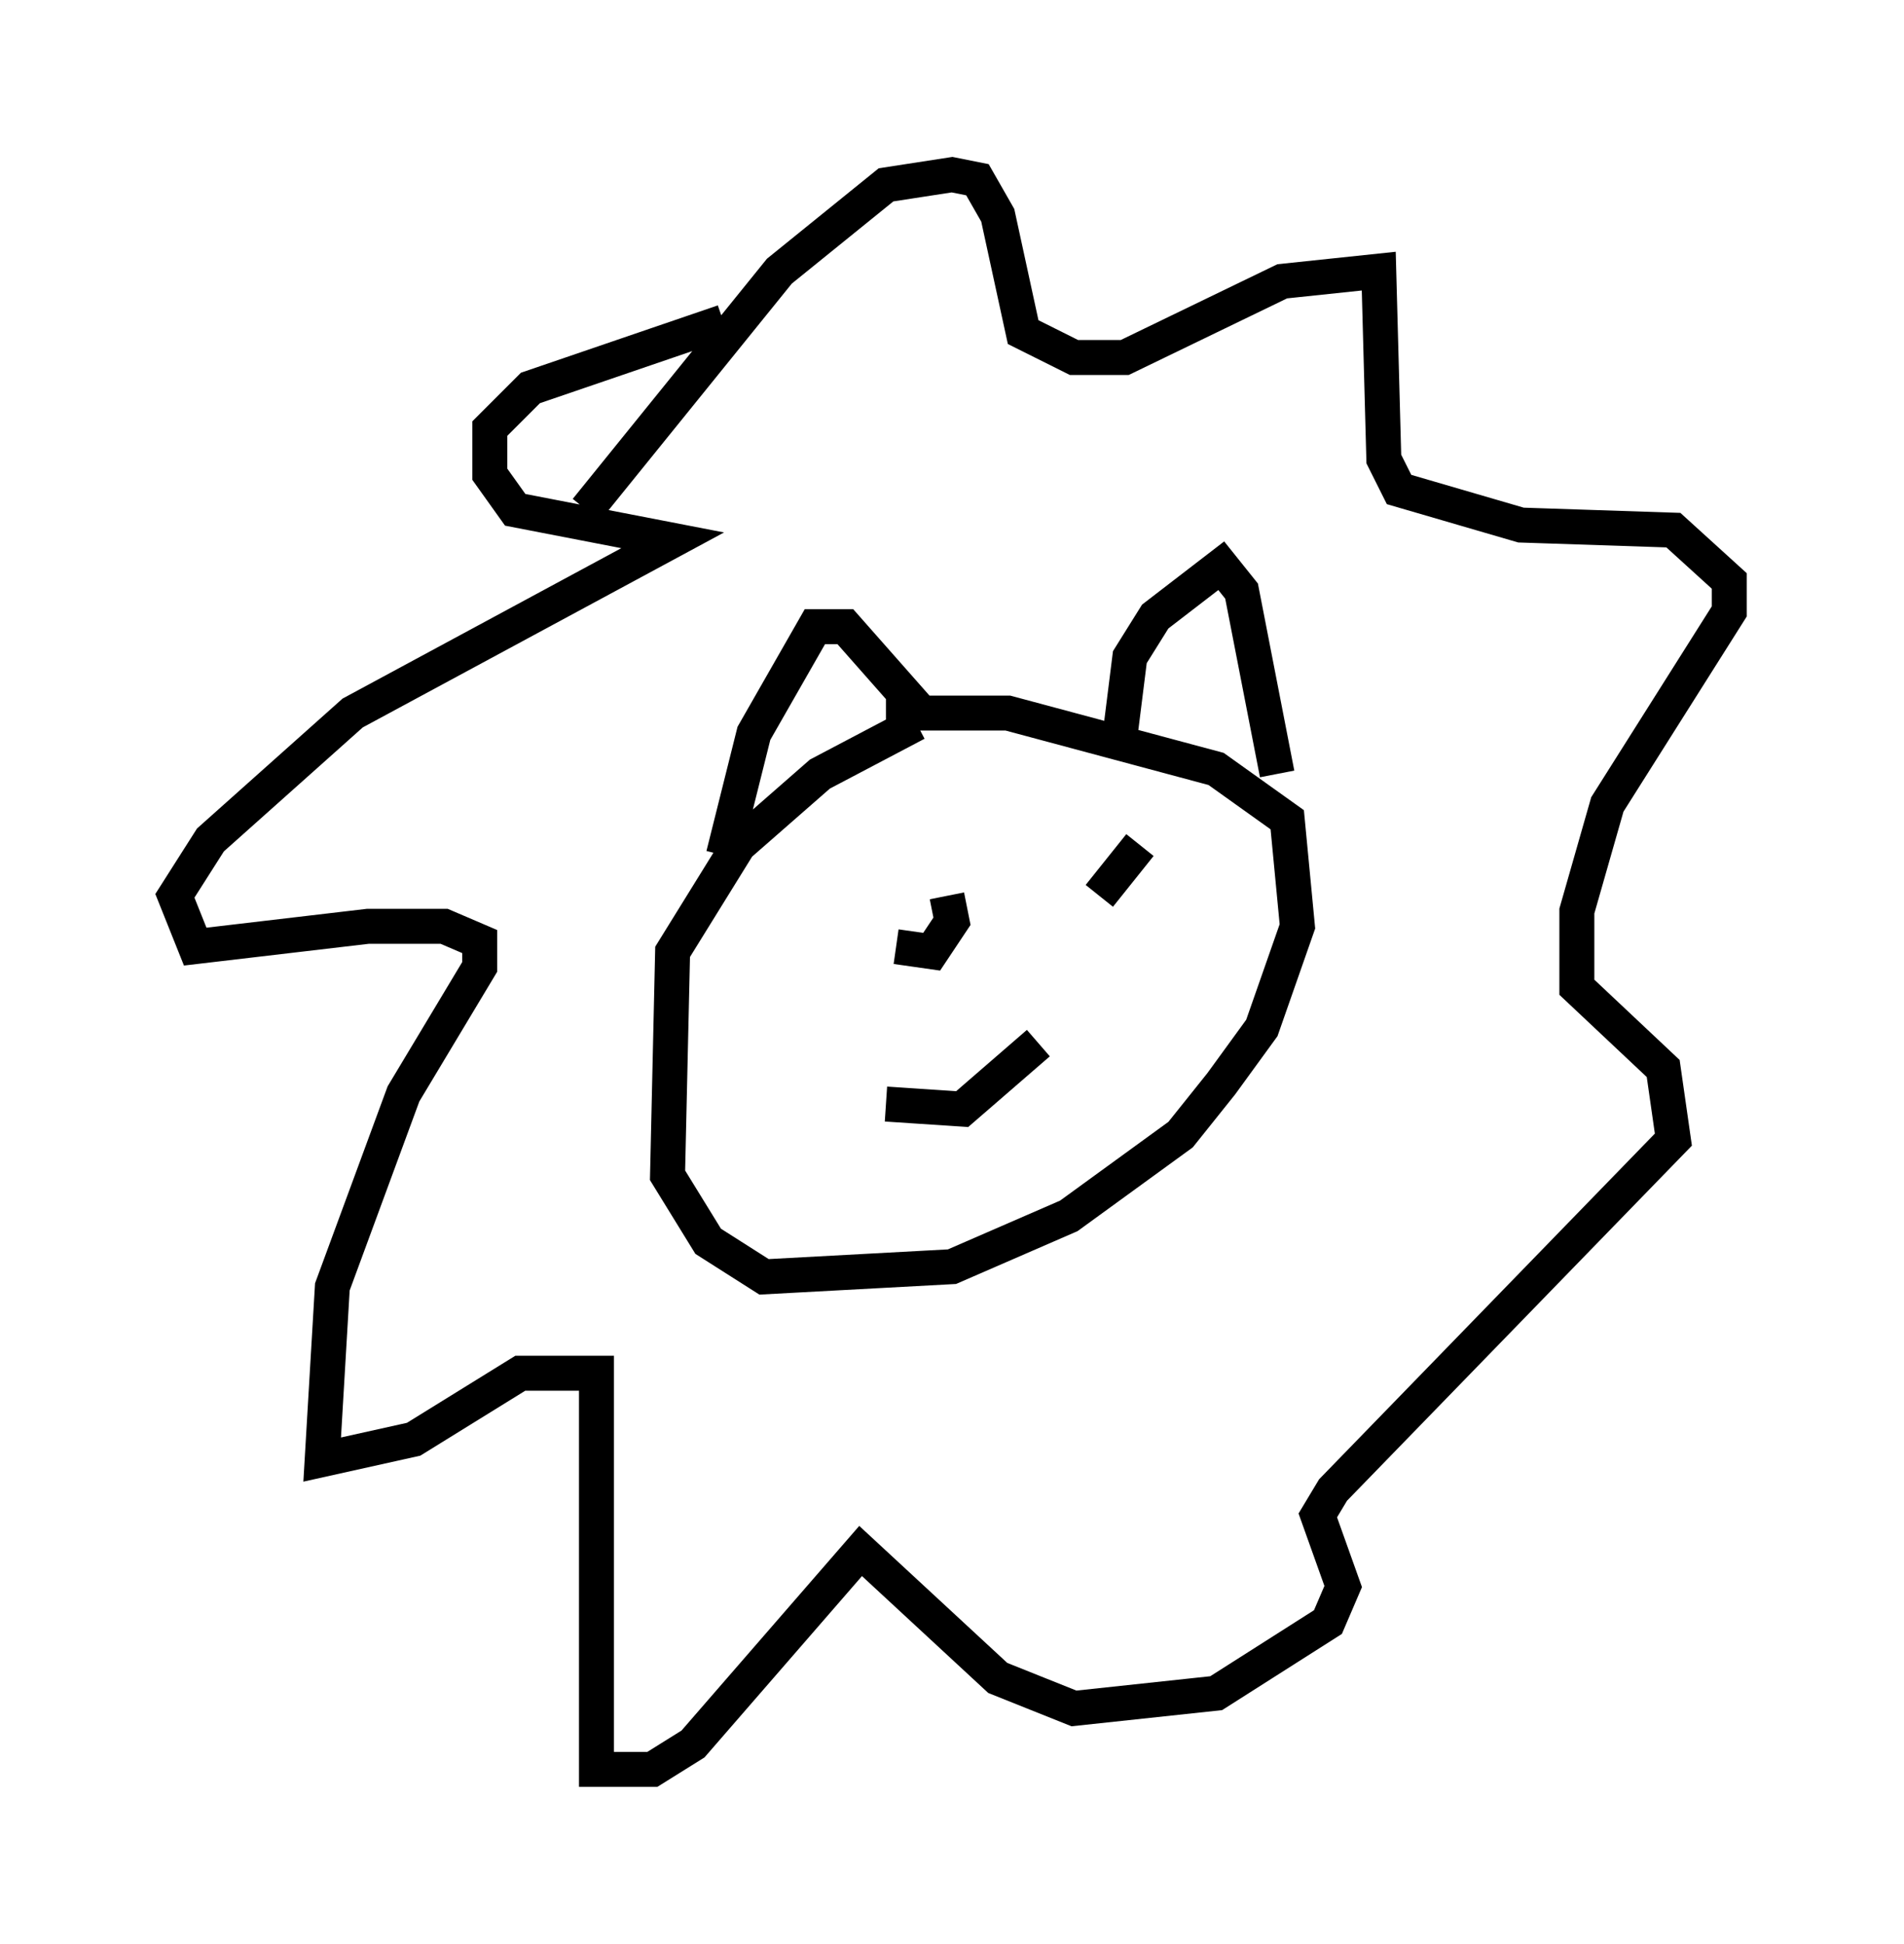 <?xml version="1.0" encoding="utf-8" ?>
<svg baseProfile="full" height="55.609" version="1.1" width="54.447" xmlns="http://www.w3.org/2000/svg" xmlns:ev="http://www.w3.org/2001/xml-events" xmlns:xlink="http://www.w3.org/1999/xlink"><defs /><rect fill="white" height="55.609" width="54.447" x="0" y="0" /><path d="M28.24, 20.978 m-2.034, -0.291 l-2.76, 1.453 -2.324, 2.034 l-1.888, 3.05 -0.145, 6.391 l1.162, 1.888 1.598, 1.017 l5.374, -0.291 3.341, -1.453 l3.196, -2.324 1.162, -1.453 l1.162, -1.598 1.017, -2.905 l-0.291, -3.05 -2.034, -1.453 l-5.955, -1.598 -3.486, 0.0 m-1.017, 5.955 l0.0, 0.0 m1.307, 0.726 l1.017, 0.145 0.581, -0.872 l-0.145, -0.726 m5.52, -1.453 l-1.162, 1.453 m-6.101, 5.955 l2.179, 0.145 2.179, -1.888 m-9.006, -5.374 l0.872, -3.486 1.743, -3.05 l0.872, 0.0 2.179, 2.469 m5.665, 0.726 l0.291, -2.324 0.726, -1.162 l1.888, -1.453 0.581, 0.726 l1.017, 5.229 m-19.754, -7.553 l5.52, -6.827 3.05, -2.469 l1.888, -0.291 0.726, 0.145 l0.581, 1.017 0.726, 3.341 l1.453, 0.726 1.453, 0.0 l4.503, -2.179 2.76, -0.291 l0.145, 5.374 0.436, 0.872 l3.486, 1.017 4.358, 0.145 l1.598, 1.453 0.0, 0.872 l-3.486, 5.52 -0.872, 3.05 l0.0, 2.179 2.469, 2.324 l0.291, 2.034 -9.732, 10.022 l-0.436, 0.726 0.726, 2.034 l-0.436, 1.017 -3.196, 2.034 l-4.067, 0.436 -2.179, -0.872 l-3.922, -3.631 -4.793, 5.52 l-1.162, 0.726 -1.598, 0.0 l0.0, -11.33 -2.179, 0.0 l-3.05, 1.888 -2.615, 0.581 l0.291, -4.939 2.034, -5.52 l2.179, -3.631 0.0, -0.726 l-1.017, -0.436 -2.179, 0.0 l-4.939, 0.581 -0.581, -1.453 l1.017, -1.598 4.067, -3.631 l9.151, -4.939 -4.503, -0.872 l-0.726, -1.017 0.0, -1.307 l1.162, -1.162 5.52, -1.888 " fill="none" stroke="black" stroke-width="1" /></svg>
